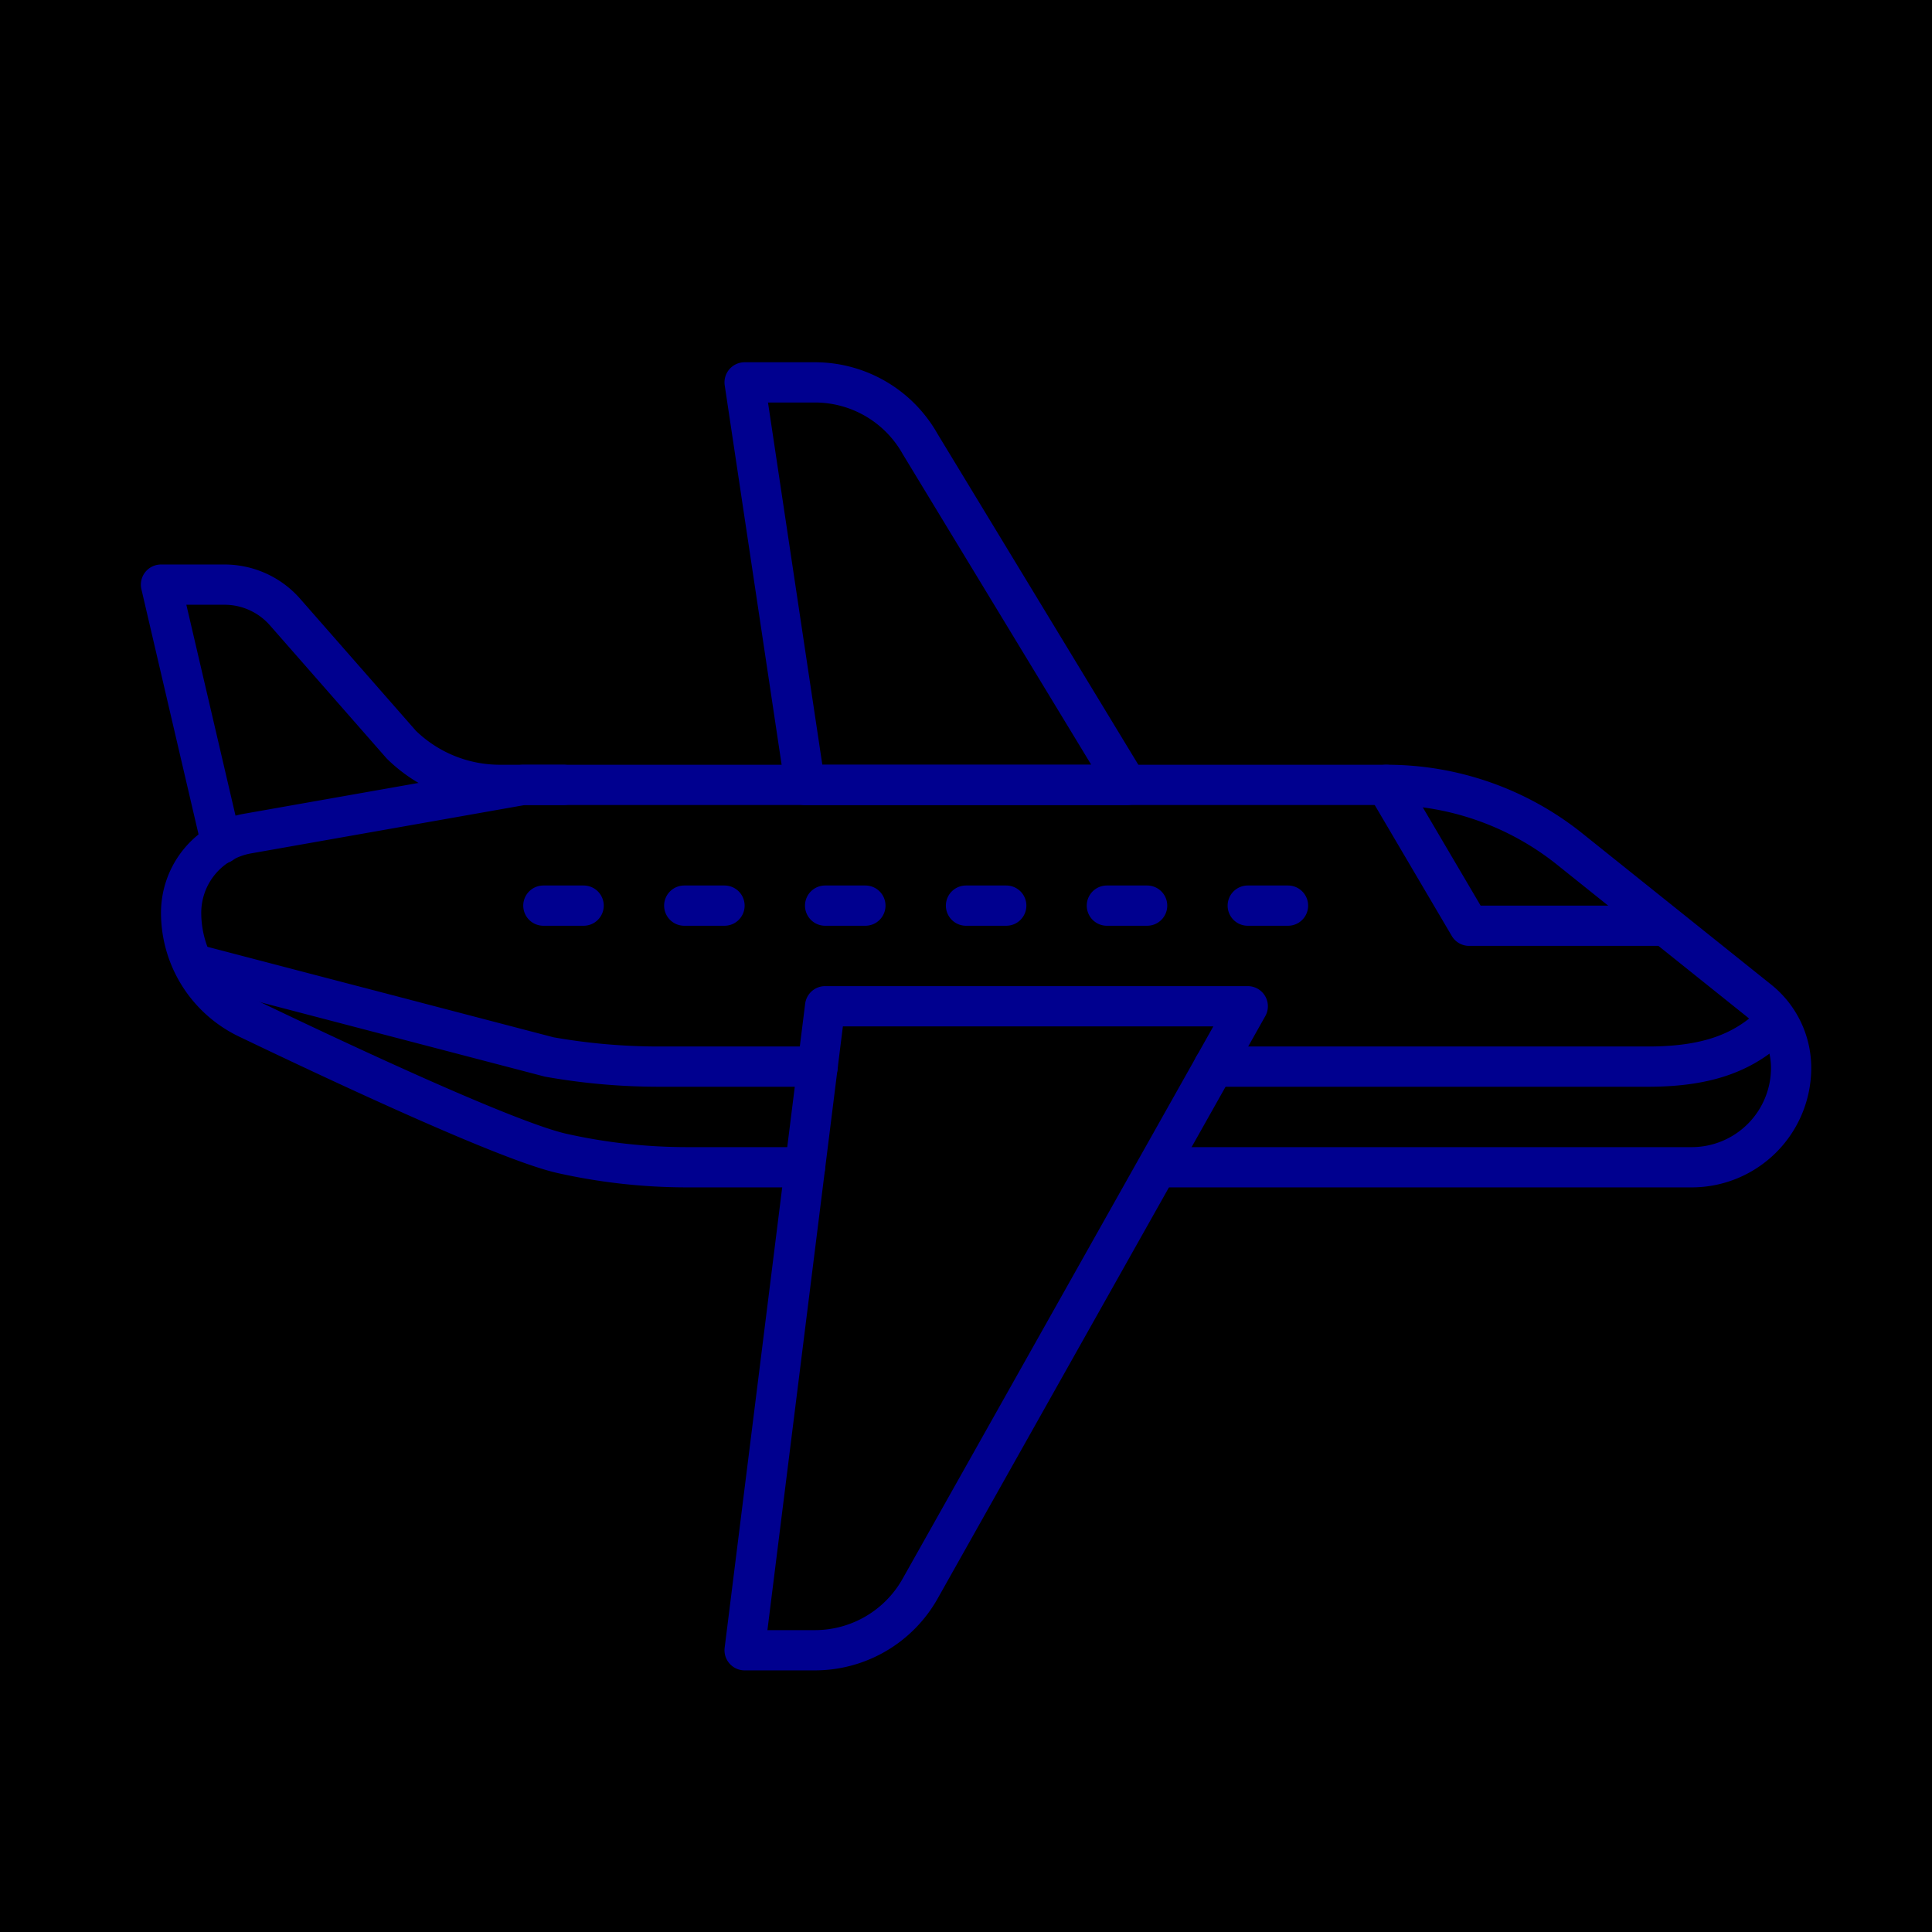 <svg xmlns="http://www.w3.org/2000/svg" viewBox="0 0 96 96"><defs><style>.cls-2{fill:none;stroke:#00008f;stroke-linecap:round;stroke-linejoin:round;stroke-width:2px}</style></defs><g id="Layer_2" ><g id="icons"><path fill="currentColor" d="M0 0h96v96H0z"/><path class="cls-2" d="M28 39h-3.11a7 7 0 0 1-4.95-2l-5.77-6.58a4 4 0 0 0-3-1.37H8l3 12.87"/><path class="cls-2" d="M58 58h26.06A4.94 4.94 0 0 0 89 53.06a4.3 4.3 0 0 0-1.61-3.35L78 42.19A14.53 14.53 0 0 0 68.89 39H26l-13.7 2.42A4 4 0 0 0 9 45.36a5.82 5.82 0 0 0 3.3 5.24c4.69 2.25 13 6.14 15.66 6.72a28.45 28.45 0 0 0 6.17.68H40"/><path class="cls-2" d="M41 50l-4 32h3.49a6 6 0 0 0 5.23-3.06L62 50zM82.68 46H73l-4.12-7M27 45h2M34 45h2M41 45h2M48 45h2M55 45h2M62 45h2M56 39L45.72 22.06A6 6 0 0 0 40.49 19H37l3 20z"/><path class="cls-2" d="M60.31 53H81.9c3.1 0 4.89-.79 6.29-2.19M10 48l17.29 4.52a31.22 31.22 0 0 0 5.46.48h7.88"/></g></g></svg>